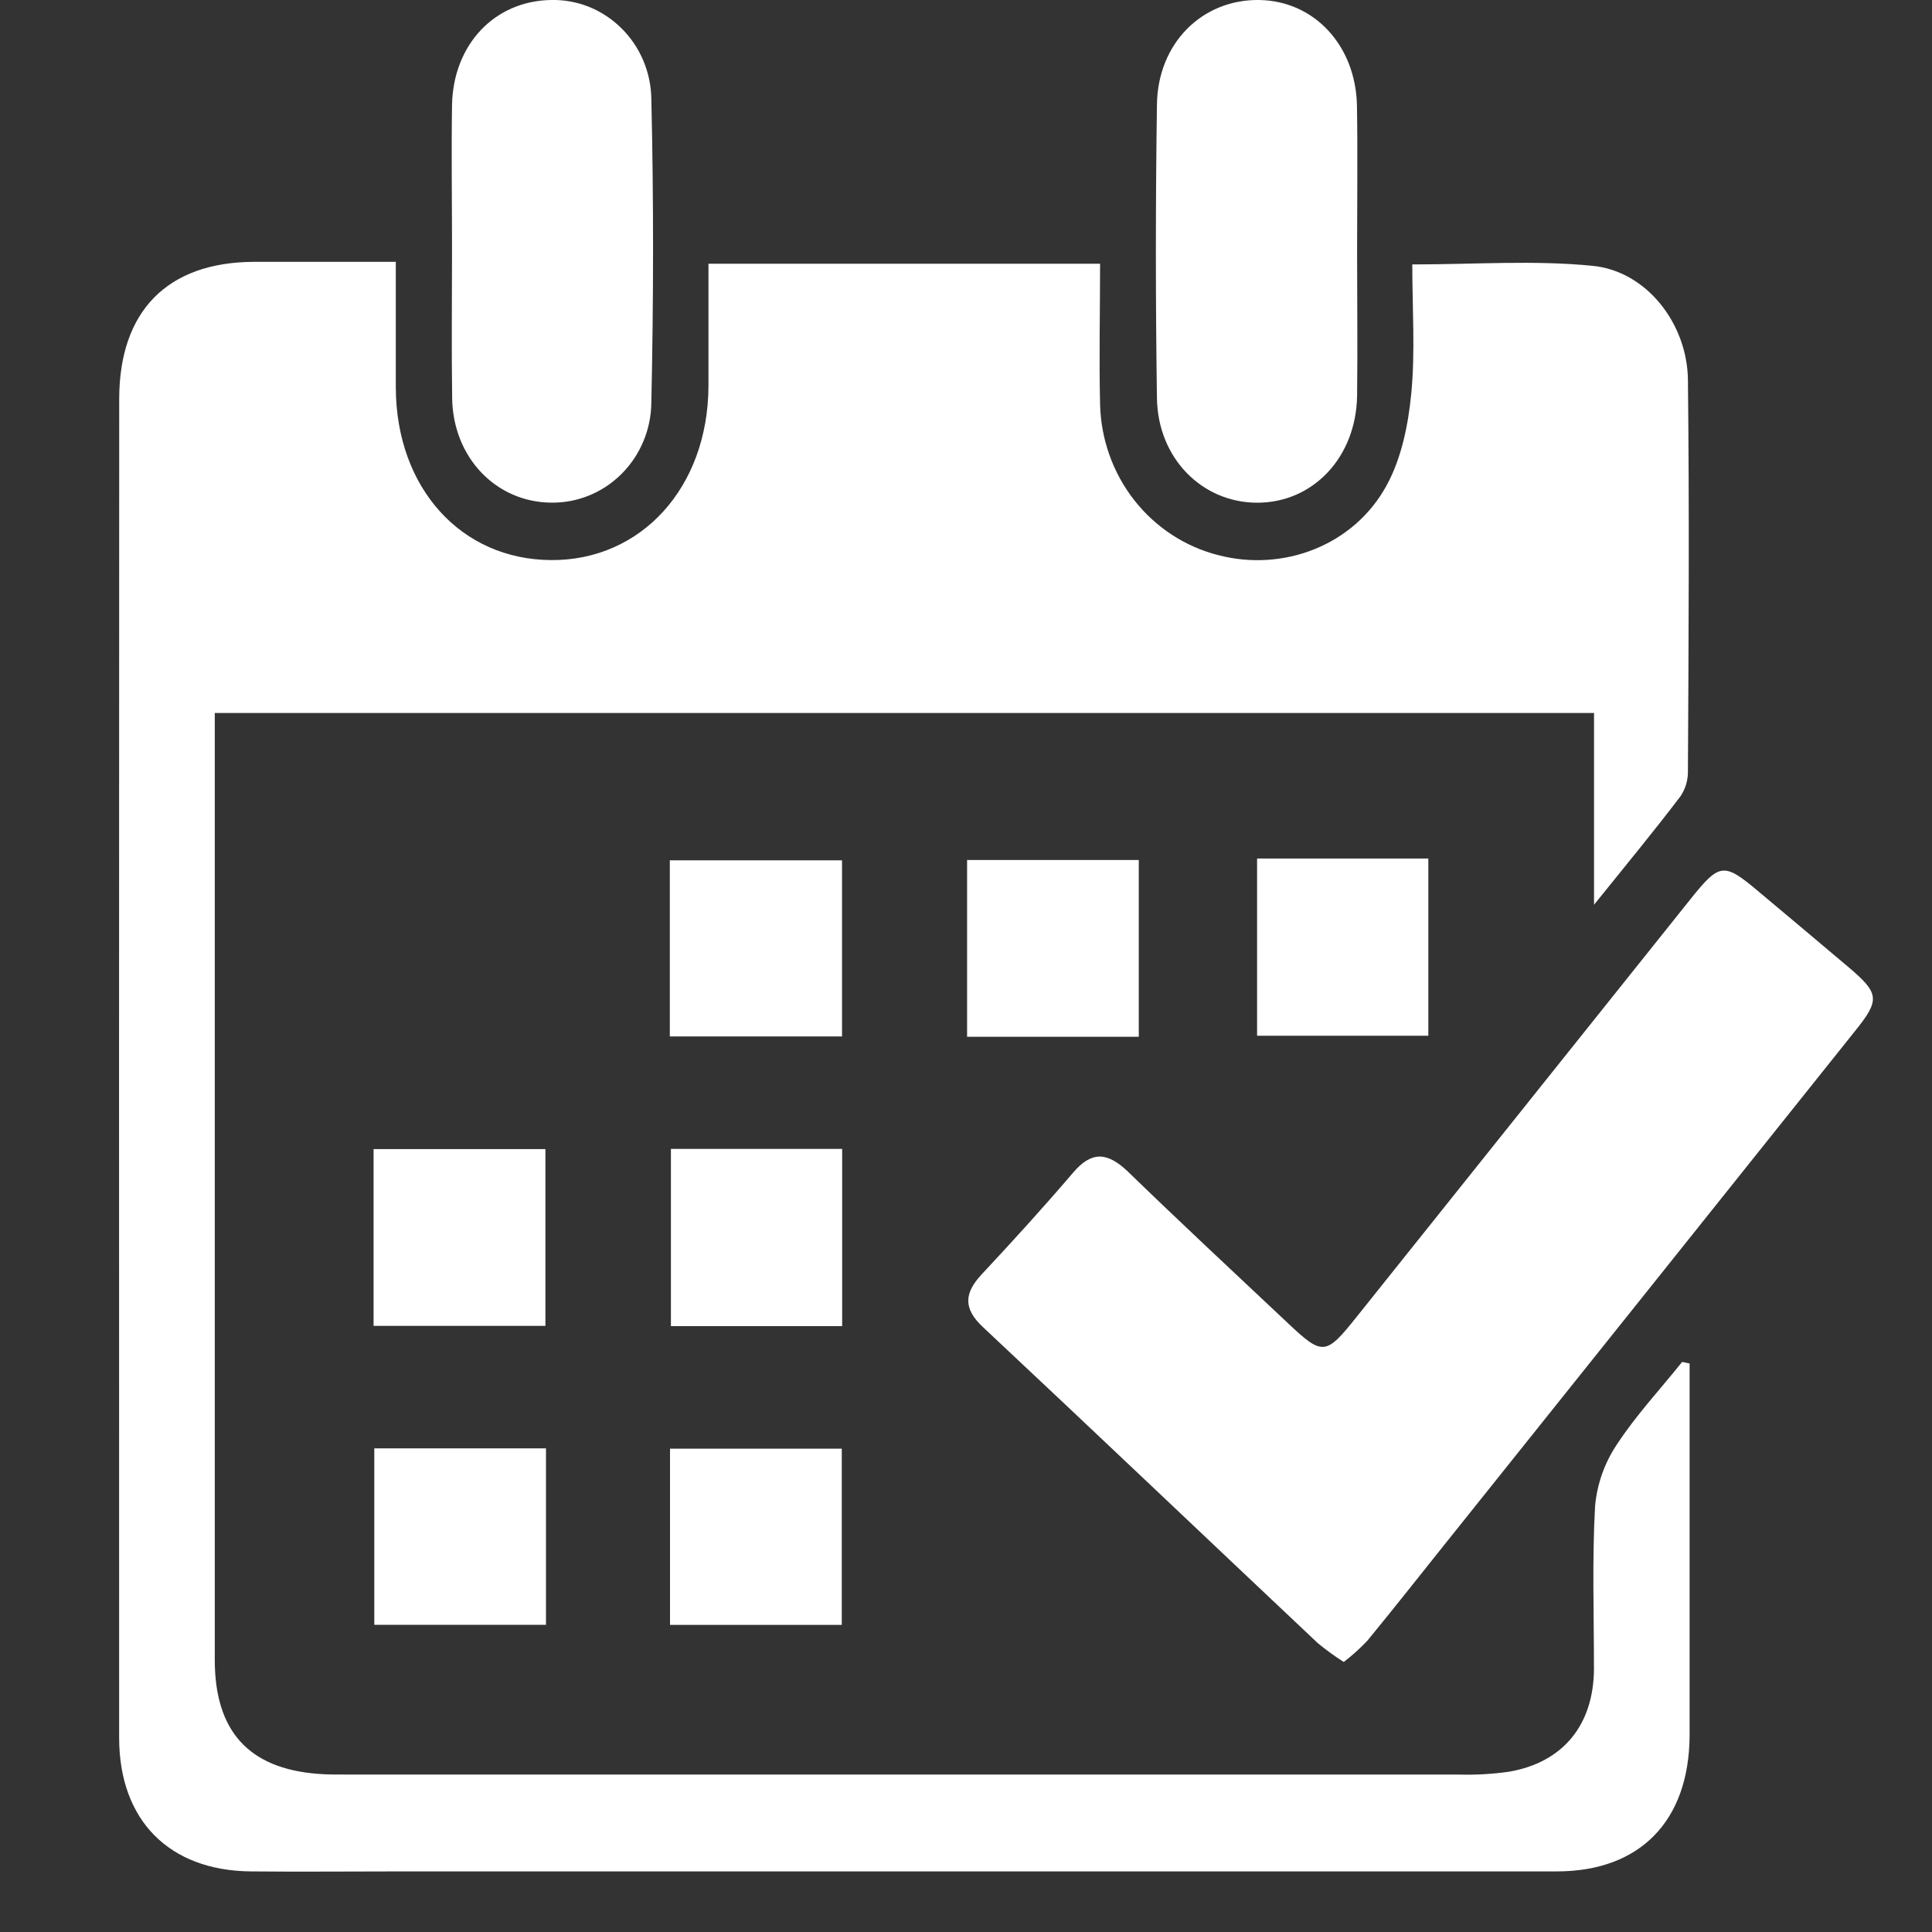 <svg width="30" height="30" viewBox="0 0 30 30" fill="none" xmlns="http://www.w3.org/2000/svg">
<rect x="0" y="0" width="30" height="30" fill="#333333" stroke="none"/>
<g clip-path="url(#clip0_111_484)">
<path d="M26.236 21.172V24.809C26.236 25.525 26.236 26.241 26.236 26.958C26.226 28.277 25.465 29.059 24.174 29.059C18.2 29.059 12.223 29.059 6.246 29.059C5.46 29.059 4.673 29.067 3.888 29.059C2.629 29.045 1.851 28.269 1.85 26.985C1.848 20.055 1.848 13.126 1.851 6.198C1.851 4.826 2.603 4.074 3.934 4.066C4.648 4.066 5.362 4.066 6.146 4.066C6.146 4.744 6.146 5.384 6.146 6.023C6.154 7.579 7.158 8.688 8.557 8.697C9.957 8.706 10.996 7.569 11.001 5.992C11.001 5.37 11.001 4.748 11.001 4.095H17.082C17.082 4.826 17.065 5.553 17.082 6.279C17.095 6.82 17.281 7.343 17.612 7.766C17.943 8.188 18.4 8.488 18.913 8.619C19.922 8.885 21.026 8.472 21.534 7.532C21.762 7.114 21.867 6.597 21.914 6.112C21.977 5.459 21.93 4.796 21.93 4.106C22.897 4.106 23.822 4.037 24.731 4.128C25.562 4.209 26.199 5.019 26.21 5.897C26.233 7.92 26.221 9.943 26.21 11.966C26.214 12.107 26.174 12.244 26.097 12.361C25.69 12.898 25.265 13.411 24.752 14.049V11.071H3.335V11.648C3.335 16.358 3.335 21.066 3.335 25.774C3.335 26.878 3.859 27.46 4.933 27.544C5.089 27.557 5.247 27.555 5.405 27.555C11.152 27.555 16.9 27.555 22.649 27.555C22.911 27.563 23.173 27.548 23.432 27.511C24.271 27.367 24.746 26.785 24.751 25.915C24.751 25.073 24.722 24.23 24.768 23.391C24.798 23.049 24.913 22.721 25.102 22.437C25.401 21.979 25.776 21.578 26.12 21.148L26.236 21.172Z" fill="white"/>
<path d="M20.866 25.807C20.725 25.718 20.59 25.62 20.461 25.513C18.726 23.878 17.001 22.235 15.259 20.603C14.954 20.317 14.973 20.078 15.243 19.789C15.726 19.271 16.203 18.748 16.663 18.209C16.948 17.875 17.187 17.887 17.502 18.181C18.327 18.981 19.167 19.764 20.003 20.55C20.538 21.054 20.587 21.048 21.062 20.453C22.788 18.293 24.514 16.134 26.24 13.974C26.707 13.39 26.764 13.386 27.323 13.857C27.783 14.243 28.242 14.627 28.7 15.015C29.184 15.425 29.197 15.523 28.804 16.011C26.669 18.684 24.533 21.356 22.396 24.027C22.008 24.512 21.625 24.999 21.231 25.478C21.118 25.597 20.996 25.707 20.866 25.807Z" fill="white"/>
<path d="M7.019 3.879C7.019 3.127 7.008 2.375 7.019 1.629C7.039 0.688 7.681 0.014 8.556 -2.09801e-05C8.757 -0.005 8.957 0.031 9.145 0.106C9.332 0.181 9.503 0.294 9.648 0.437C9.793 0.58 9.909 0.751 9.989 0.94C10.069 1.129 10.111 1.332 10.114 1.538C10.151 3.11 10.148 4.682 10.114 6.254C10.109 6.671 9.943 7.068 9.651 7.359C9.36 7.65 8.968 7.81 8.562 7.805C7.703 7.799 7.035 7.106 7.021 6.183C7.01 5.416 7.019 4.648 7.019 3.879Z" fill="white"/>
<path d="M21.073 3.898C21.073 4.65 21.082 5.402 21.073 6.147C21.057 7.106 20.383 7.812 19.512 7.806C18.661 7.8 17.979 7.113 17.965 6.183C17.943 4.665 17.943 3.147 17.965 1.629C17.975 0.669 18.67 -0.013 19.554 -3.43408e-06C20.407 0.014 21.054 0.705 21.071 1.646C21.083 2.397 21.073 3.147 21.073 3.898Z" fill="white"/>
<path d="M10.401 16.094V13.359H13.075V16.094H10.401Z" fill="white"/>
<path d="M17.683 16.099H15.017V13.354H17.683V16.099Z" fill="white"/>
<path d="M19.52 13.331H22.179V16.083H19.52V13.331Z" fill="white"/>
<path d="M5.801 17.843H8.469V20.588H5.801V17.843Z" fill="white"/>
<path d="M10.418 17.84H13.077V20.592H10.418V17.84Z" fill="white"/>
<path d="M8.478 25.23H5.812V22.49H8.478V25.23Z" fill="white"/>
<path d="M13.071 25.231H10.404V22.495H13.071V25.231Z" fill="white"/>
</g>
<defs>
<clipPath id="clip0_111_484">
<rect width="27.231" height="29.062" fill="white" transform="translate(1.846)"/>
</clipPath>
</defs>
</svg>
